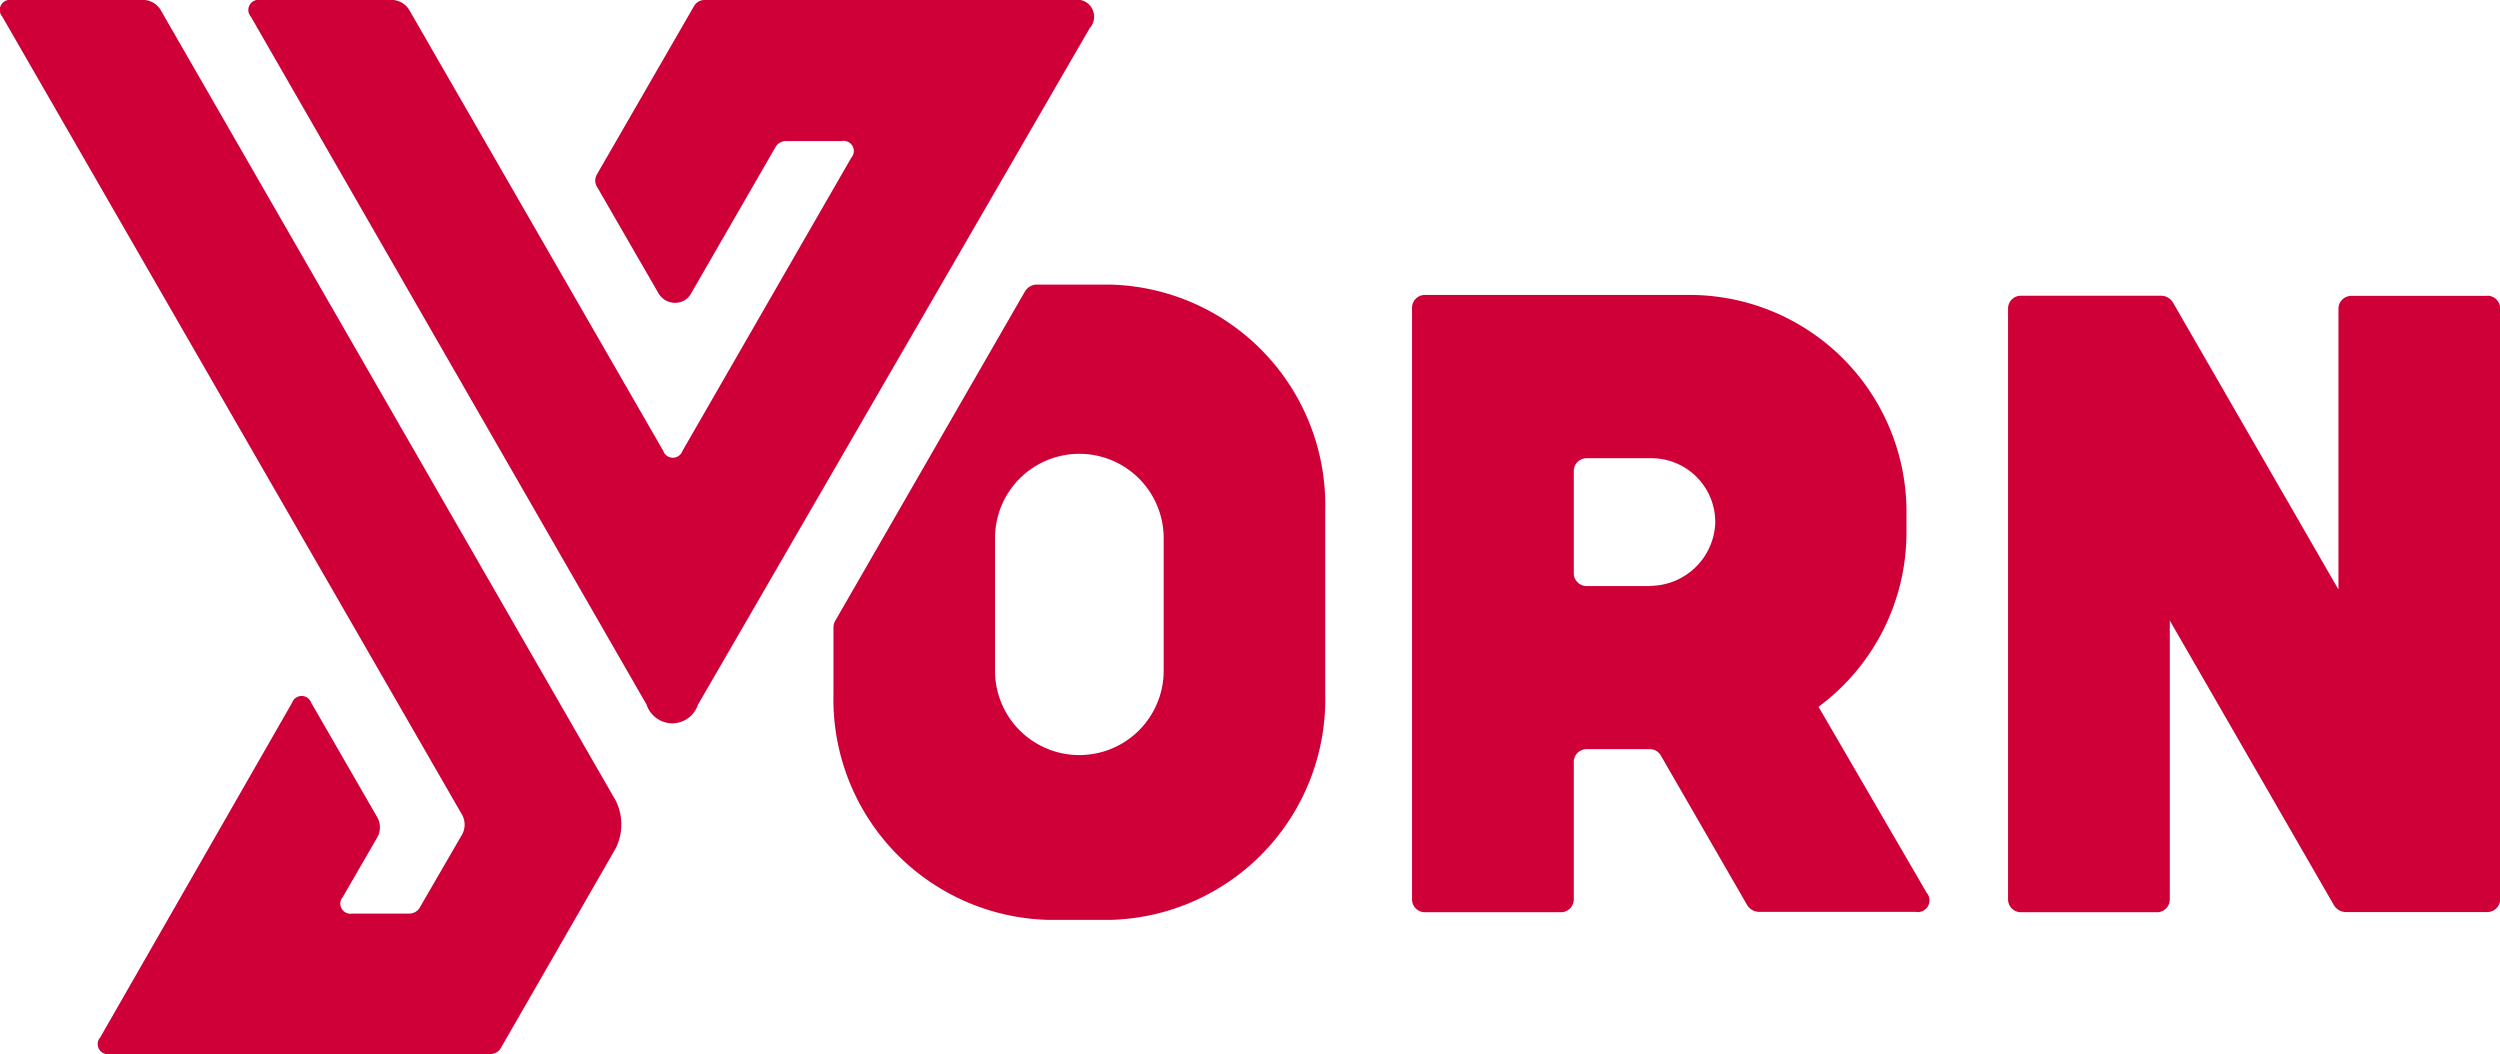 <svg id="Layer_1" data-name="Layer 1" xmlns="http://www.w3.org/2000/svg" viewBox="0 0 130.45 55"><defs><style>.cls-1{fill:#ce0037}</style></defs><title>Yorn_logo</title><path class="cls-1" d="M95.66 36.88a11.32 11.32 0 0 0 4.59-9.11v-1a11.32 11.32 0 0 0-11.31-11.38H75.11a.67.67 0 0 0-.66.67v30.87a.67.67 0 0 0 .67.67h7.1a.67.67 0 0 0 .67-.67v-7.17a.67.67 0 0 1 .67-.67h3.29a.66.66 0 0 1 .58.33l4.52 7.83a.74.74 0 0 0 .58.33h8.19a.61.61 0 0 0 .58-1zm-8.78-6.3h-3.32a.67.67 0 0 1-.67-.67v-5.33a.67.67 0 0 1 .66-.67h3.39a3.33 3.33 0 0 1 3.33 3.43 3.42 3.42 0 0 1-3.39 3.23zm-28.2-15.73h-3.87a.75.75 0 0 0-.56.36l-9.89 17.17a.71.71 0 0 0-.1.35v3.51A11.51 11.51 0 0 0 55.5 48h3.18a11.51 11.51 0 0 0 11.24-11.76v-9.63a11.51 11.51 0 0 0-11.24-11.76zM61.49 35a4.4 4.4 0 1 1-8.8 0v-6.92a4.4 4.4 0 1 1 8.8 0V35zm69.07-19.56h-7.1a.67.67 0 0 0-.67.67v14.65l-8.65-15a.74.74 0 0 0-.58-.33h-7.34a.67.67 0 0 0-.67.67v30.83a.67.67 0 0 0 .67.67h7.1a.67.67 0 0 0 .67-.67V32.38l8.58 14.88a.74.74 0 0 0 .58.33h7.41a.67.67 0 0 0 .67-.67V16.1a.67.67 0 0 0-.67-.67zM9.14.5a1.07 1.07 0 0 0-.83-.5H1.39a.53.53 0 0 0-.5.87l24 41.66a1.07 1.07 0 0 1 0 1l-2.23 3.85a.64.64 0 0 1-.5.29h-3a.53.53 0 0 1-.5-.87l1.81-3.13a1.07 1.07 0 0 0 0-1l-3.46-6a.53.53 0 0 0-1 0L6 54.13a.53.53 0 0 0 .5.87h19.89a.64.64 0 0 0 .5-.29l6-10.43a2.79 2.79 0 0 0 0-2.52zM56.79 0H37.5a.64.64 0 0 0-.5.29l-5.1 8.84a.64.64 0 0 0 0 .58l3.21 5.56a1 1 0 0 0 .9.53.92.92 0 0 0 .81-.47l4.43-7.68a.64.64 0 0 1 .5-.29h2.94a.53.53 0 0 1 .5.87l-8.81 15.3a.53.53 0 0 1-1 0L22.13.53a1.07 1.07 0 0 0-.85-.53h-6.92a.53.53 0 0 0-.5.87l20.65 35.9a1.41 1.41 0 0 0 2.68 0l20.44-35.3A.89.89 0 0 0 56.79 0z" transform="translate(-.77)"/></svg>